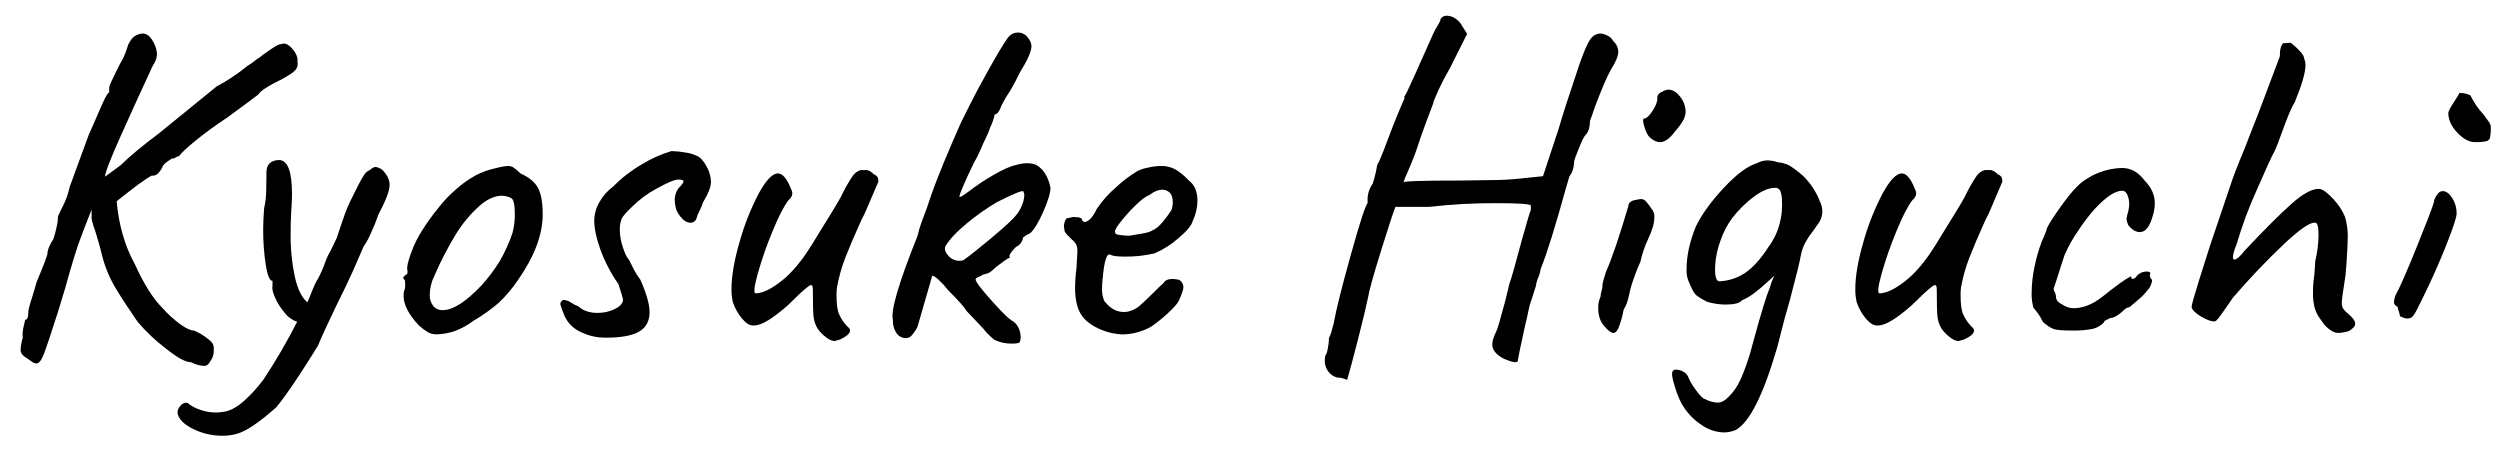 <svg xmlns="http://www.w3.org/2000/svg" xmlns:xlink="http://www.w3.org/1999/xlink" width="1361" height="250" viewBox="0 0 1361 250">
  <defs>
    <clipPath id="Kyosuke-clip-path">
      <path id="Kyosuke_clip" d="M160.85,38.08Q159.2,40,153.64,43q-11.4,5.58-12.92,8.36c-.84.67-2.74,2.11-5.69,4.3s-6.63,4.9-11,8.1q-9.88,6.58-17.09,12.41T97.43,85a3.68,3.68,0,0,0-1.9.76,2.25,2.25,0,0,1-1.89.5,25,25,0,0,0-2.28,1.52,11.62,11.62,0,0,0-2.53,2.28A13.09,13.09,0,0,1,86.42,94a4.34,4.34,0,0,1-3.92,1.64q-4.81,2.53-19,13.92,1.77,19.5,9.87,34.18,7.35,16.22,14.94,23.8a62.46,62.46,0,0,0,10,9.11c3.12,2.2,5.53,3.29,7.21,3.29a28.48,28.48,0,0,1,6.33,3.55c2.7,1.86,4.14,3.37,4.31,4.56a5.42,5.42,0,0,1,.25,2q0,3.79-1.27,5.57a17.28,17.28,0,0,1-1.77,2.66,3.17,3.17,0,0,1-2.53.89,16,16,0,0,1-6.83-2q-4.06.26-13.93-7.59A98.31,98.31,0,0,1,74.9,175.17q-6.84-9.88-11.77-18a66.38,66.38,0,0,1-7.47-17.72q-1-4.56-3.8-13.67a35.87,35.87,0,0,1-2-6.84v-4.81l-3,7.6c-.17.5-1.23,3.29-3.16,8.35s-4.69,14-8.23,26.84l-4,13.16q-5.84,18.22-7.72,23c-1.27,3.2-2.58,4.81-3.93,4.81a5.18,5.18,0,0,1-2.66-1.14c-1.1-.76-1.9-1.31-2.4-1.64a10.66,10.66,0,0,1-2.79-2.28,4.16,4.16,0,0,1-.76-2.54A28.07,28.07,0,0,1,12.37,184a19.54,19.54,0,0,1,.51-6.33,28.26,28.26,0,0,0,.76-3.55c1.17,0,1.77-1.35,1.77-4.05q0-2,2.28-8.86L20,153.39l3-7.34a74.92,74.92,0,0,0,2.79-7.59c0-2.2,1.09-5,3.29-8.36a63.72,63.72,0,0,0,1.77-6.58,28.71,28.71,0,0,0,.76-5.82q.51-1.28,2.78-5.83a39.75,39.75,0,0,0,3.3-9.11,14.7,14.7,0,0,1,.88-2.79c.42-1,.89-2.27,1.39-3.79l8.36-22.79,3.8-8.61q.5-1.26,3.41-7.84t3.93-6.59V47.57c0-.67.92-2.87,2.78-6.58l3-6.08a34.89,34.89,0,0,0,3.17-6.45c.76-2.11,1.22-3.51,1.39-4.18.16-.34.5-.93,1-1.77a11.77,11.77,0,0,1,1.77-2.28,8.93,8.93,0,0,1,5.07-2q3.54,0,6.07,5.07a14.44,14.44,0,0,1,1.77,6.32,11.91,11.91,0,0,1-2.27,6.08q-8.61,18.48-17.35,38T57.18,96.18l8.61-6.33q6.57-6.59,21-17.47l31.14-25.32a101.52,101.52,0,0,0,16.71-11.14,32.27,32.27,0,0,0,4-2.78,14.19,14.19,0,0,1,2.53-1.77c1-.85,3-2.32,6.08-4.43s5-3.08,5.82-2.92c1.85-.84,3.88,0,6.08,2.54s3.12,4.89,2.78,7.09A4.94,4.94,0,0,1,160.85,38.08Z" fill="none"/>
    </clipPath>
    <clipPath id="Kyosuke-clip-path-2">
      <path id="Kyosuke_y_clip" d="M212.11,100.73q0,4.56-6.07,16a107.78,107.78,0,0,1-4.43,10.89,37,37,0,0,1-3.67,6.58l-5.83,13.42q-3.8,8.35-9.36,19.49-6.84,14.19-9.62,21l-3.29,5.31q-12.68,20.25-19.5,28.36-13.92,12.39-21.52,14.43a27,27,0,0,1-7.85,1,35.49,35.49,0,0,1-15.82-3.67q-7.45-3.68-8.48-8.48a5.13,5.13,0,0,1,1.27-3.8,4.2,4.2,0,0,1,3.29-2,2.38,2.38,0,0,1,2,1,23.31,23.31,0,0,0,6,2.91,25.18,25.18,0,0,0,8.48,1.39,31.75,31.75,0,0,0,4.81-.5q5.07-1,10.64-6.08a80,80,0,0,0,10.12-11.14,318.19,318.19,0,0,0,18.48-31.64,14.38,14.38,0,0,1-6.83-4.94,34.15,34.15,0,0,1-5.19-8.23q-1.91-4.31-1.39-6.33v-2.78q-2.28,0-3.67-8.61a126.41,126.41,0,0,1-1.4-20q0-4.31.51-10.89a46.66,46.66,0,0,0,1.14-10c.08-4,.12-6.54.12-7.72v-1a10.31,10.31,0,0,1,.64-4.31,6.05,6.05,0,0,1,2.15-2.27,8.93,8.93,0,0,1,4.05-1q7.08,0,7.09,18.74c0,1.86-.17,5.48-.51,10.88-.17,2.37-.25,5.91-.25,10.64a106.72,106.72,0,0,0,2.28,23.29q2.28,10.13,6.83,13.92l1.52-3.54q2.79-7.35,4.31-9.37a69.91,69.91,0,0,0,4.05-9.37,31.62,31.62,0,0,1,2.78-5.82l3.29-6.84,3.29-9.74a84.15,84.15,0,0,1,5.57-13.29q1-2,3-6a50.44,50.44,0,0,1,3.29-5.7,5.86,5.86,0,0,1,2.79-2.28c1.35-1.18,2.44-1.77,3.29-1.77a8.89,8.89,0,0,1,3.54,1.52Q212.11,96.43,212.11,100.73Z" fill="none"/>
    </clipPath>
    <clipPath id="Kyosuke-clip-path-3">
      <path id="Kyosuke_y_clip-2" data-name="Kyosuke_y_clip" d="M233.12,181a37.5,37.5,0,0,1-5.06-3.8q-8.35-8.87-8.35-16.2a8.83,8.83,0,0,1,.25-2.53,7.44,7.44,0,0,0,.63-3.55c-.09-1.18-.12-1.94-.12-2.28-.68-.67-1-1.14-1-1.39a1,1,0,0,1,.51-.76,2.39,2.39,0,0,0,.76-.89c1,0,1.35-.92,1-2.78q-.51-2,2-9A61.38,61.38,0,0,1,230.09,125a115.89,115.89,0,0,1,8.22-11.39,70.29,70.29,0,0,1,9.75-10.38A58.65,58.65,0,0,1,259,95.42a41.82,41.82,0,0,1,10.63-3.8,35.48,35.48,0,0,1,6.84-1.27,5.79,5.79,0,0,1,3.16.89,24,24,0,0,1,3.67,3.17q6.84,3,9.49,7.72t2.66,14.55q0,16.47-13.42,35.7a71.62,71.62,0,0,1-10.88,12.79,97.92,97.92,0,0,1-13.42,9.49,42.53,42.53,0,0,1-9.75,5.44,32.86,32.86,0,0,1-10,1.9A9.77,9.77,0,0,1,233.12,181ZM272,142.25a84,84,0,0,0,7-15.44,37.3,37.3,0,0,0,1.26-10.38q0-7.59-2-8.61a11.3,11.3,0,0,0-5.07-1.26q-5.56,0-11.64,5.06a68.55,68.55,0,0,0-13.17,15.57,182.94,182.94,0,0,0-11.89,22.91,24.07,24.07,0,0,0-2.54,10.38,9.24,9.24,0,0,0,1.9,6.08,6.41,6.41,0,0,0,5.19,2.28q8.35,0,21.27-13.67A89,89,0,0,0,272,142.25Z" fill="none"/>
    </clipPath>
    <clipPath id="Kyosuke-clip-path-4">
      <path id="Kyosuke_s_clip" d="M315.15,180.23a17.13,17.13,0,0,1-8.36-9.62,35.73,35.73,0,0,1-1.77-5.07,2.44,2.44,0,0,1,1.77-2.27,8.12,8.12,0,0,1,4.18,1.52,19.36,19.36,0,0,0,3.93,2c2.53,2.37,6,3.54,10.38,3.54a20.93,20.93,0,0,0,9.24-2q4.17-2,4.68-4.81c0-.84-.85-3.8-2.53-8.86a80.5,80.5,0,0,1-9.75-18.61q-3.42-9.5-3.42-16.08a20.42,20.42,0,0,1,2.79-9.87,26.43,26.43,0,0,1,7.59-8.61,72.28,72.28,0,0,1,15.32-11.9,69.17,69.17,0,0,1,16.33-7.34A46.34,46.34,0,0,1,373,83a21,21,0,0,1,6.2,1.77c1.85.68,3.63,2.54,5.32,5.57A17.91,17.91,0,0,1,387.05,99q0,4-4.31,11.14a30.39,30.39,0,0,1-2,4.81,13.44,13.44,0,0,0-1.52,3.8,3.44,3.44,0,0,1-3.29,2.53,6.31,6.31,0,0,1-4.43-2.15,15.75,15.75,0,0,1-3.42-5.19,22.18,22.18,0,0,1-.76-5.32,10.8,10.8,0,0,1,2-6.07q2.78-2.79,2.78-3.8c0-.67-.93-1-2.78-1q-3,0-11.65,4.81A57.28,57.28,0,0,0,344,112.63q-4.56,4.31-5.57,6.46a15.73,15.73,0,0,0-1,6.45,30.28,30.28,0,0,0,1.64,9c1.1,3.46,2.24,5.79,3.42,7,.34.68,1.05,2.12,2.15,4.31a42,42,0,0,0,3.93,6.33q5.06,11.38,5.06,17.72,0,7.35-5.7,10.63t-17.84,3.29A30.12,30.12,0,0,1,315.15,180.23Z" fill="none"/>
    </clipPath>
    <clipPath id="Kyosuke-clip-path-5">
      <path id="Kyosuke_u_clip" d="M451,184.53a22.1,22.1,0,0,1-5.7-5.31,16.2,16.2,0,0,1-2.4-6.84q-.39-3.54-.38-14.68c0-1.69-.34-2.53-1-2.53-.51,0-1.69.8-3.55,2.4s-4.14,3.76-6.83,6.46a80.66,80.66,0,0,1-12.16,9.87q-5.56,3.54-9.11,3.29-2.79,0-5.95-3.8a28.19,28.19,0,0,1-4.94-8.86,29.73,29.73,0,0,1-.76-7.09q0-10.63,4.43-25.82A135.14,135.14,0,0,1,413,105.42q6-11,10.51-11,3.79,0,7.09,8.35a5.92,5.92,0,0,1,.76,2.53,4.88,4.88,0,0,1-2,3.54q-3.79,4.82-8.86,17.22a202.88,202.88,0,0,0-8,23c-1.95,7.09-2.32,10.63-1.14,10.63,2.36,0,5.15-.92,8.35-2.78a51.85,51.85,0,0,0,9.62-7.35,75.07,75.07,0,0,0,8.61-10.25q3.79-5.44,9.37-14.81,10.63-16.95,11.64-19.74a84,84,0,0,1,5.45-9.25,8.1,8.1,0,0,1,4.17-2.91h3.55a7.28,7.28,0,0,1,3.54,2.28,3.87,3.87,0,0,1,2.15,1.65,6.08,6.08,0,0,1,.38,2.4l-4.05,9.37-2.27,5.32a46.57,46.57,0,0,1-2.79,5.82q-5.82,12.92-8.86,20.76a88.9,88.9,0,0,0-4.56,16.2,25,25,0,0,0-.25,4.3q0,7.61,1.52,10.64a22,22,0,0,0,4.56,6.58,2.75,2.75,0,0,1,1.26,2q0,1.78-2.91,3.55c-1.94,1.18-3.33,1.77-4.18,1.77Q453.88,186.3,451,184.53Z" fill="none"/>
    </clipPath>
    <clipPath id="Kyosuke-clip-path-6">
      <path id="Kyosuke_k2_clip" d="M551.1,187.06a21.24,21.24,0,0,1-9.62-2,30,30,0,0,1-2.92-2.53A21.79,21.79,0,0,1,535.4,179L526,169.09q-1.26-2.53-9.87-11.14a46.13,46.13,0,0,0-5.19-5.7c-1.61-1.43-2.75-2.15-3.42-2.15L499.45,178a24.63,24.63,0,0,1-3.29,4.81,4.14,4.14,0,0,1-3,1.27,6.13,6.13,0,0,1-5.06-2.66,11.57,11.57,0,0,1-2-7.22q-2-7.34,13.42-45.82A59.35,59.35,0,0,1,502,120.1c1.18-3.12,2-5.35,2.53-6.71q4-12.9,13.93-35.95L523,67.06q4.31-8.85,9.37-18.48,13.41-24.81,17-28.86a6.74,6.74,0,0,1,9.62,0q2.53,3,2.54,5.32,0,4.31-6.33,14.43-2.79,5.82-5.07,9.62a69.34,69.34,0,0,0-4.81,8.1c-1.18,3.38-2.45,5.06-3.79,5.06-.18.85-.47,2-.89,3.29a25.71,25.71,0,0,1-1.65,4,38.71,38.71,0,0,1-2.53,6.08,47.34,47.34,0,0,0-2.28,5.06c-.34.68-.8,1.69-1.39,3a50,50,0,0,1-2.66,5.06q-7.08,14.7-7.85,18.23a.23.23,0,0,0,.26.26,5.23,5.23,0,0,0,2-1c1-.67,1.86-1.26,2.53-1.77A119.52,119.52,0,0,1,541,95.16c5.23-3,9.28-4.81,12.15-5.31a21,21,0,0,1,6.08-1,12.43,12.43,0,0,1,5.06,1q5.82,3.54,7.6,12.4,0,4.06-3.93,13t-7.21,11.77a14.81,14.81,0,0,0-2.66,1.4,10.21,10.21,0,0,0-1.14.88,5.59,5.59,0,0,1-1,2.66,6,6,0,0,1-2.79,2.41c-2.37,2.36-3.54,4-3.54,4.8v1.27c-.51,0-1.57.59-3.17,1.77L542,145.54c-1.86,1.86-3.33,3-4.43,3.3s-2,.59-2.66.75a6.27,6.27,0,0,1-2.15,1.14c-1.1.43-1.64.89-1.64,1.4q0,1.77,8.22,11t11.27,11.27a8.22,8.22,0,0,1,3.8,3.92,12.06,12.06,0,0,1,1.26,5.19,9,9,0,0,1-.5,2.78C554.64,186.81,553.29,187.06,551.1,187.06Zm-11.27-57.59q10.75-9,13.29-12.28a16.65,16.65,0,0,0,3-4.94,15.11,15.11,0,0,0,1.52-6,4.48,4.48,0,0,0-.51-2q-.51-1.26-14.43,5.82a125.69,125.69,0,0,0-16.2,11.39q-8.35,6.84-11.9,12.66-.76,2.53,1.77,5.19a7.84,7.84,0,0,0,5.82,2.66,4.76,4.76,0,0,0,2.54-.51Q529.06,138.46,539.83,129.47Z" fill="none"/>
    </clipPath>
    <clipPath id="Kyosuke-clip-path-7">
      <path id="Kyosuke_e_clip" d="M588.56,171.24q-3.28-5.19-3.29-14.56a86.44,86.44,0,0,1,.76-10.63l.51-9.11a9.85,9.85,0,0,0-.51-3.55,7.91,7.91,0,0,0-2.28-2.78l-2.53-2.53c-1.35-1.35-1.94-2.45-1.77-3.29l-.26-1.27a8.32,8.32,0,0,1,.64-3.29c.42-1,.88-1.52,1.39-1.52a7.65,7.65,0,0,0,2-.38,4.37,4.37,0,0,1,2.27-.13c2.37,0,3.55.51,3.55,1.52q1,2,3.42.38c1.6-1.09,3.16-3.25,4.68-6.45a58,58,0,0,1,10.51-11.78,69.93,69.93,0,0,1,11.52-8.73,22.09,22.09,0,0,1,5.82-1.9,33.8,33.8,0,0,1,7.09-.89,15.36,15.36,0,0,1,8,2,32.15,32.15,0,0,1,7,5.82q4.82,3.55,4.81,11.14a26.15,26.15,0,0,1-2.53,10.89q-1,3.8-8,9.62a48.17,48.17,0,0,1-12.79,8.1,67.12,67.12,0,0,1-16.2,1.77c-4.05,0-6.67-.33-7.85-1q-3-1.77-4.3,13.67a35.4,35.4,0,0,0-.26,4.81,15.37,15.37,0,0,0,1.27,6.84q.25.25,1.77,1.89a13,13,0,0,0,3.8,2.79,10.61,10.61,0,0,0,4.81,1.14,9.75,9.75,0,0,0,3.54-.51,13.68,13.68,0,0,0,5.32-2.91q2.53-2.15,7.09-6.71c2.7-2.7,4.64-4.55,5.82-5.57q1.26-2.28,5.07-2.28a21.26,21.26,0,0,1,3.54.51,4.92,4.92,0,0,1,2.28,3.8c0,1.35-.85,3.88-2.53,7.59-.85,1.69-2.91,4-6.21,7a79.66,79.66,0,0,1-8.73,7,32.39,32.39,0,0,1-15.7,4.3A33.55,33.55,0,0,1,600,179.72Q591.85,176.44,588.56,171.24Zm33.67-44.18a16,16,0,0,0,8-3.41c2.11-1.78,4.59-4.85,7.47-9.24a11.62,11.62,0,0,0,.76-4.06q0-3.8-1.52-5.31a5.61,5.61,0,0,0-4-1.77c-2.37,0-4.81,1-7.35,3q-2.53.77-7.46,5.57a85.4,85.4,0,0,0-8.49,9.5Q606,126,607.3,126.81c-.34.51.5.89,2.53,1.14a42.7,42.7,0,0,0,5.06.38C616.58,128,619,127.57,622.23,127.06Z" fill="none"/>
    </clipPath>
    <clipPath id="Kyosuke-clip-path-8">
      <path id="Kyosuke_h_clip" d="M731.34,206.05a10.27,10.27,0,0,0-3.29-.51,8.56,8.56,0,0,1-4.93-3.29,9.42,9.42,0,0,1-1.9-5.82,11.91,11.91,0,0,1,.25-2.78c.51-.51,1-1.82,1.39-3.93a29.55,29.55,0,0,0,.64-5.69,21.8,21.8,0,0,0,1.26-3.17c.34-1.09.76-2.66,1.27-4.68q2-11.15,9.36-37.47t9.12-28.1v-2.79a17.21,17.21,0,0,1,.5-3,13.86,13.86,0,0,1,2.28-4.82A60.4,60.4,0,0,0,748.94,94c.42-1.94.71-3.42.88-4.44q1-1.26,3.42-7.59l3.17-8.35q1.77-4.82,4.43-11.27t3.67-8.48V52.63a33.44,33.44,0,0,0,2.66-5.19q2.15-4.68,3.67-8,1.77-4,9.36-21A36.14,36.14,0,0,1,782.61,14c1.1-1.77,1.64-3,1.64-3.67a3.75,3.75,0,0,1,3.55-1.77,8.28,8.28,0,0,1,4.68,1.65,11,11,0,0,1,3.67,4.17l2.54,4.06-9.12,18.22q-3.8,6.59-6.58,12.66c-1.86,4-2.79,6.42-2.79,7.09q-1,2.53-3.92,10.38T771.6,80.23q-1.27,3.8-3,8c-1.18,2.79-2,4.77-2.53,6a32.44,32.44,0,0,0-2,5.06q0-1,30.38-1,4.82,0,17.09-.25a150.52,150.52,0,0,0,15.32-.76L840,95.92l8.61-26.07Q851.08,61,859.7,35.42q3.79-10.89,6.07-14a6.71,6.71,0,0,1,5.57-3.17A9.55,9.55,0,0,1,875,19.34a6,6,0,0,1,3.17,2.91A8.22,8.22,0,0,1,881,28.08q0,3.54-4.05,9.87-3,5.31-8.6,20-2.28,6.84-2.79,7.85c0,3.54-.85,6.16-2.53,7.85-.68.67-1.86,3.08-3.54,7.21s-2.54,6.54-2.54,7.22a14.72,14.72,0,0,1-.76,4.43,8.43,8.43,0,0,1-1.77,3.41L852.61,102q-8.86,32.16-13.92,44.56a15.79,15.79,0,0,1-1.27,4.55,15.57,15.57,0,0,0-1.27,4.56c-.34,1.18-1.1,3.55-2.27,7.09a34.34,34.34,0,0,0-1.78,6.33q-.51,2.79-2,8.86-3.8,17.2-3.8,18.73a2.07,2.07,0,0,1-1.52.51,10.63,10.63,0,0,1-3.16-.76,32.16,32.16,0,0,1-3.17-1.26q-6.07-3.3-6.07-7.6c0-1.86.76-4.3,2.27-7.34q.76-1.26,4.82-16.46l2.27-9.36q1.53-4,6.84-24.06,4.31-15.43,4.81-15.94v-2.54q-.76-1.26-18.48-1.26a306.45,306.45,0,0,0-36.71,2H759.7q-1.28,2.79-7.72,23.42T744.76,162q-1.77,8.35-5.57,23.17t-5.82,21.64A18.64,18.64,0,0,0,731.34,206.05Z" fill="none"/>
    </clipPath>
    <clipPath id="Kyosuke-clip-path-9">
      <path id="Kyosuke_i_clip" d="M870.07,167.57a13.41,13.41,0,0,1,1.27-6.08,11.24,11.24,0,0,1,.51-3,11.74,11.74,0,0,0,.5-2.28q-.26-1.52,2-8.36,4.56-10.12,12.15-35.69a2.79,2.79,0,0,1,1-2.16,5.72,5.72,0,0,1,3-1.14,14.37,14.37,0,0,1,2.79-.5,3.63,3.63,0,0,1,2.65,1.14,29.74,29.74,0,0,1,3.17,4.18,6.19,6.19,0,0,1,1.52,4.55q0,4.81-3.29,11.65a59,59,0,0,0-4.31,12.66,110.81,110.81,0,0,0-4.81,12.66c-.34,1-.84,3-1.52,6.07a22.85,22.85,0,0,1-2.78,7.34,53.9,53.9,0,0,1-2.79,9.88c-.84,1.86-1.77,2.78-2.78,2.78-1.18,0-2.79-1.18-4.81-3.54Q870.07,174.15,870.07,167.57Zm25.07-98.74c-.85-2.86-.85-4.3,0-4.3q2-.24,4.68-4.43t2.41-7a2.86,2.86,0,0,1,.76-1.9,3.36,3.36,0,0,1,1.77-1.14,7,7,0,0,1,3.54-1.27q4.31,0,7.85,6.08a14.29,14.29,0,0,1,1.52,5.82,10,10,0,0,1-1.27,4.69,35.9,35.9,0,0,1-4.55,6.2q-4.3,5.82-8.1,5.82-2.54,0-5.57-2.53C897,73.73,896,71.71,895.14,68.83Z" fill="none"/>
    </clipPath>
    <clipPath id="Kyosuke-clip-path-10">
      <path id="Kyosuke_g_clip" d="M992.1,115.16a12.13,12.13,0,0,1-3,7.6,46,46,0,0,1-2.78,3.92,43,43,0,0,0-3.55,5.45,23.55,23.55,0,0,0-2.28,6.33q-1,5.82-6.07,24.81l-2.79,9.87-4.05,15.7q-11.38,39.24-22.78,45.31a17.53,17.53,0,0,1-6.33,1.27,22,22,0,0,1-11.52-3.67,34,34,0,0,1-10.25-10q-2.53-3.56-4.94-11.27t-.89-8.73a2.47,2.47,0,0,1,1.78-.51,7.81,7.81,0,0,1,3.79,1.14,5.09,5.09,0,0,1,2.53,2.66,33.39,33.39,0,0,0,4.31,7.34c2.19,3,3.8,4.64,4.81,4.81a16,16,0,0,0,6.83,2,7.11,7.11,0,0,0,4.31-1.52,29.29,29.29,0,0,0,7-8.48q2.91-5.21,6.46-16.59l2-7.34q6.07-22.28,8.86-28.86A34.94,34.94,0,0,1,966,150.1l-4.55,4.05q-3,2.79-6.33,5.32a31.71,31.71,0,0,1-6.84,4.05c-1.18,1.52-4.14,2.28-8.86,2.28a35.2,35.2,0,0,1-10.13-1.52c-3.54-1.86-5.74-3.29-6.58-4.31s-2-3.37-3.54-7.08a14.79,14.79,0,0,1-1-6.33q0-10.89,5.07-23.29,4.8-9.88,15.19-21t18-13.42A12.63,12.63,0,0,1,962,87.32a18.58,18.58,0,0,1,5.83,1,18,18,0,0,1,6.33,1.77,58.47,58.47,0,0,1,7.59,5.82,38,38,0,0,1,8.86,13.42A13.08,13.08,0,0,1,992.1,115.16Zm-23.29,6.71a39.73,39.73,0,0,0,1.26-13.29,13.2,13.2,0,0,0-1-4.93,2.88,2.88,0,0,0-2.78-1.4q-4.81,0-11.14,4.56A62,62,0,0,0,943,118.71a45.45,45.45,0,0,0-6.33,12.15,48.09,48.09,0,0,0-3,15.95q0,5.56,2,6.33A26.9,26.9,0,0,0,950,148.58q6.45-4.31,12.78-14.17A36.74,36.74,0,0,0,968.81,121.87Z" fill="none"/>
    </clipPath>
    <clipPath id="Kyosuke-clip-path-11">
      <path id="Kyosuke_u2_clip" d="M1062.86,184.53a22.1,22.1,0,0,1-5.7-5.31,16.2,16.2,0,0,1-2.4-6.84q-.39-3.54-.38-14.68c0-1.69-.34-2.53-1-2.53-.51,0-1.69.8-3.55,2.4s-4.14,3.76-6.83,6.46a80.66,80.66,0,0,1-12.16,9.87q-5.57,3.54-9.11,3.29-2.79,0-6-3.8a28.19,28.19,0,0,1-4.94-8.86,29.73,29.73,0,0,1-.76-7.09q0-10.63,4.43-25.82a135.14,135.14,0,0,1,10.38-26.2q6-11,10.51-11,3.79,0,7.09,8.35a5.92,5.92,0,0,1,.76,2.53,4.88,4.88,0,0,1-2,3.54q-3.8,4.82-8.86,17.22a202.88,202.88,0,0,0-8,23c-2,7.09-2.32,10.63-1.14,10.63,2.36,0,5.14-.92,8.35-2.78a52.18,52.18,0,0,0,9.62-7.35,75.07,75.07,0,0,0,8.61-10.25q3.79-5.44,9.37-14.81,10.63-16.95,11.64-19.74a84,84,0,0,1,5.45-9.25,8.06,8.06,0,0,1,4.17-2.91H1084a7.28,7.28,0,0,1,3.54,2.28,3.87,3.87,0,0,1,2.15,1.65,6.08,6.08,0,0,1,.38,2.4l-4,9.37-2.27,5.32a46.57,46.57,0,0,1-2.79,5.82q-5.82,12.92-8.86,20.76a88.11,88.11,0,0,0-4.56,16.2,25,25,0,0,0-.25,4.3q0,7.61,1.52,10.64a22,22,0,0,0,4.56,6.58,2.75,2.75,0,0,1,1.26,2q0,1.78-2.91,3.55c-1.94,1.18-3.34,1.77-4.18,1.77Q1065.77,186.3,1062.86,184.53Z" fill="none"/>
    </clipPath>
    <clipPath id="Kyosuke-clip-path-12">
      <path id="Kyosuke_c_clip" d="M1117.92,179.09a18,18,0,0,1-5.82-3.92,29.45,29.45,0,0,0-5.07-7.6,26.1,26.1,0,0,1-1-8.35,69.8,69.8,0,0,1,1.52-13.8,87.37,87.37,0,0,1,4-14,37.48,37.48,0,0,0,1.65-3.8c.42-1.18.71-1.94.88-2.28q0-1.77,6.46-11t10.25-12.79a24.37,24.37,0,0,1,5.45-4.3,35.83,35.83,0,0,1,6.45-3.29,37.58,37.58,0,0,1,12.41-2.53q7.33,0,12.4,6.83,5.57,5.58,5.57,12.41a23,23,0,0,1-.76,5.57q-2.53,10.13-7.34,10.12c-2.2,0-4.3-1.26-6.33-3.79a12,12,0,0,1-1-3.3,24.68,24.68,0,0,1,1-4.3,21.12,21.12,0,0,0,.51-3.54,12.91,12.91,0,0,0-1-5.32c-.67-1.52-1.6-2.28-2.78-2.28q-5.84,0-15.19,10.13a99.89,99.89,0,0,0-8.48,11.14,77.65,77.65,0,0,0-7.72,13.67q-2.54,7.59-4,12.4c-1,3.21-1.69,5.24-2,6.08a4.9,4.9,0,0,0,.63,1.77,5,5,0,0,1,.64,2,4.5,4.5,0,0,0,.76,2.78,7.68,7.68,0,0,0,2.78,2,10.89,10.89,0,0,0,6.58,2,22.29,22.29,0,0,0,9.37-2.53q3.28-1.51,9.37-6.58l6.07-4.56c1.18-.84,2.24-1.56,3.17-2.15s1.64-1,2.15-1.27.76-.21.76.13c0,.68.25,1,.76,1a2.77,2.77,0,0,0,1.77-1,7,7,0,0,1,5.82-3c1.35,0,2,.26,2,.76l-.25,1.27a3.65,3.65,0,0,0,1.26,2.53A7.89,7.89,0,0,1,1171,155a7.45,7.45,0,0,1-1.65,2.66,29.22,29.22,0,0,1-5.19,5.44q-3.67,3.17-4.93,4.18h-.26q-1.26,0-3.54,2.28c-2.53,2.36-4.73,3.54-6.58,3.54l-2.28,1.14c-.85.42-1.27.89-1.27,1.39a12.81,12.81,0,0,1-6.07,3.42,49,49,0,0,1-10.89.88Q1120.46,180,1117.92,179.09Z" fill="none"/>
    </clipPath>
    <clipPath id="Kyosuke-clip-path-13">
      <path id="Kyosuke_h2_clip" d="M1273.11,181.24a7,7,0,0,1-3.42-.89,19.25,19.25,0,0,1-4.17-3.41q-.76-1-2.66-3.67a18.46,18.46,0,0,1-2.79-5.83,30.16,30.16,0,0,1-.88-8q0-3.54.25-6.08c.17-1.68.34-3,.51-4l.5-7.34a64.11,64.11,0,0,0,1.77-13.92q0-6.84-1.77-6.84-3.79-.76-16.71,11.27a392.57,392.57,0,0,0-28.1,29.49l-4.56,6.58q-.51.76-2.53,3.55c-1.35,1.86-2.28,2.78-2.78,2.78-1.86.17-4.39-.71-7.6-2.66s-4.89-3.67-5.06-5.19q0-1.51,3.92-14.05t6.21-19.62l11.14-32.91q2-6.33,7.34-19l4.81-12.4,3-7.6,11.64-30.88v-1c0-2.86.59-4.89,1.77-6.07l3.55-.25c0-.34.67,0,2,1.13a34.05,34.05,0,0,1,3.93,3.8c1.26,1.44,1.9,2.58,1.9,3.42a10.3,10.3,0,0,1,.76,4.05q0,5.82-5.83,20-2.28,3.3-6.83,16-2.54,7.09-3.8,9.87-3,5.58-10.51,22.92a224.65,224.65,0,0,0-10.5,28.48c-1.36,3.2-2,5.57-2,7.08,0,.85.25,1.27.76,1.27q1.77,0,5.57-4.81,15.94-17,25.57-25.57t15.44-8.1c2,.51,4.52,2.4,7.47,5.7a32.16,32.16,0,0,1,6.21,9.49,39.69,39.69,0,0,1,1.51,10.38q0,4.3-.76,15.7l-.5,5.82q-2,12.66-2,14.68a6.34,6.34,0,0,0,.64,3.29,14.14,14.14,0,0,0,2.65,2.79q4,3.28,4,5.57,0,2-3.54,4A19.74,19.74,0,0,1,1273.11,181.24Z" fill="none"/>
    </clipPath>
    <clipPath id="Kyosuke-clip-path-14">
      <path id="Kyosuke_i_clip-2" data-name="Kyosuke_i_clip" d="M1308.3,172.89c-.85-.34-1.44-.59-1.77-.76a10.21,10.21,0,0,0-.64-2.66,11,11,0,0,1-.63-2.41c-1.35-.67-2-1.52-2-2.53A12,12,0,0,1,1304,161q3.29-5.82,11.64-26.46T1325,110.1a5.92,5.92,0,0,1,.76-2.53,9.33,9.33,0,0,1,1.77-2.53,3.15,3.15,0,0,1,2.28-1q2.78,0,5.19,3.79a15.34,15.34,0,0,1,2.4,8.36q0,3-5.69,17.34t-12.79,28.73c-.67,1.36-1.64,3.29-2.91,5.83s-2.24,4-2.91,4.55a4.54,4.54,0,0,1-2.78.76A5.73,5.73,0,0,1,1308.3,172.89Zm29.49-100.64q-4.93-5.18-4.93-10.76,0-1.26,3-5.82c2-3,3-4.72,3-5.06a15.73,15.73,0,0,1,3,.25,16.48,16.48,0,0,1,3,1,40.43,40.43,0,0,0,7.09,10.38c1,1.36,1.94,2.62,2.78,3.8a5.63,5.63,0,0,1,1.27,3,29,29,0,0,1-.38,5.82,2.76,2.76,0,0,1-2,2,24.79,24.79,0,0,1-6.2.5Q1342.73,77.44,1337.79,72.25Z" fill="none"/>
    </clipPath>
  </defs>
  <title>Kyosuke_name</title>
  <g id="Kyosuke_name">
    <g id="Kyosuke_k_mask">
      <g clip-path="url(#Kyosuke-clip-path)">
        <path id="Kyosuke_k" d="M83.5,8.5l-72,197c3.25-72.95,62.3-132,156-183l-115,86c10.08,45.93,31.89,78.05,70,91" fill="none" stroke="#000" stroke-width="24"/>
      </g>
    </g>
    <g id="Kyosuke_y_mask">
      <g clip-path="url(#Kyosuke-clip-path-2)">
        <path id="Kyosuke_y" d="M150,79c-2.07,52.44,1.6,90.69,19,95l46-92C172.09,190.56,130.51,256.17,92,223" fill="none" stroke="#000" stroke-width="21"/>
      </g>
    </g>
    <g id="Kyosuke_y_mask-2" data-name="Kyosuke_y_mask">
      <g clip-path="url(#Kyosuke-clip-path-3)">
        <path id="Kyosuke_y-2" data-name="Kyosuke_y" d="M291.5,113.5c-5.31-11.48-12.57-17-22-16-16,9.36-30.82,25.92-44,52,0,15.79,5.15,25.2,18,25C265.63,167.4,281.25,146.25,291.5,113.5Z" fill="none" stroke="#000" stroke-width="23"/>
      </g>
    </g>
    <g id="Kyosuke_s_mask">
      <g clip-path="url(#Kyosuke-clip-path-4)">
        <path id="Kyosuke_s" d="M372.5,123.5l7-31c-13.72-6.4-31.76,3.3-53,25l21,51c-4.22,9.46-12.85,12-25,9l-23-17" fill="none" stroke="#000" stroke-width="22"/>
      </g>
    </g>
    <g id="Kyosuke_u_mask">
      <g clip-path="url(#Kyosuke-clip-path-5)">
        <path id="Kyosuke_u" d="M430,90c-20,36.32-34,68.1-20,79,28.47-9.43,49-43.87,68-83-29,47.21-38.54,84-15,103" fill="none" stroke="#000" stroke-width="20"/>
      </g>
    </g>
    <g id="Kyosuke_k2_mask">
      <g clip-path="url(#Kyosuke-clip-path-6)">
        <path id="Kyosuke_k2" d="M563,11c-35.58,61.17-63.77,120.47-77,176,15.12-52.36,40.2-84.22,77-92,1.74,30.13-24.81,64.41-56.5,44.5L559,190" fill="none" stroke="#000" stroke-width="23"/>
      </g>
    </g>
    <g id="Kyosuke_e_mask">
      <g clip-path="url(#Kyosuke-clip-path-7)">
        <path id="Kyosuke_e" d="M575.5,117.5c15.83,8.88,31.53,15.74,47,19,13.83-8,23.14-16.83,26-27-4.52-11-11.1-14.79-19-14-26,19-47.23,39.79-34,74,16.83,14.68,36.09.25,56-22" fill="none" stroke="#000" stroke-width="21"/>
      </g>
    </g>
    <g id="Kyosuke_h_mask">
      <g clip-path="url(#Kyosuke-clip-path-8)">
        <path id="Kyosuke_h" d="M798.5,3.5q-49.5,96.5-77,207l33-107c26.68,2.64,56,1.89,87-1l39-88c-14.18,30.66-16.65,9.39-66,196" fill="none" stroke="#000" stroke-width="21"/>
      </g>
    </g>
    <g id="Kyosuke_i_mask">
      <g clip-path="url(#Kyosuke-clip-path-9)">
        <path id="Kyosuke_i1" d="M900.5,103.5c-13.54,25.78-24.37,52.75-30,82" fill="none" stroke="#000" stroke-width="22"/>
        <path id="Kyosuke_i2" d="M917.5,44.5a105.91,105.91,0,0,1-23,38" fill="none" stroke="#000" stroke-width="24"/>
      </g>
    </g>
    <g id="Kyosuke_g_clip-2" data-name="Kyosuke_g_clip">
      <g clip-path="url(#Kyosuke-clip-path-10)">
        <path id="Kyosuke_g" d="M981,113c-.54-11.68-9.13-17.11-21-20-24.06,11.76-29.73,34.26-35,57,3.19,6.27,7.31,10.9,14,11,17-8.55,33.45-28.53,47.5-61.5-11.88,46.2-25.45,95.14-43,127-13.56,2.91-25.71-8.32-37-28" fill="none" stroke="#000" stroke-width="22"/>
      </g>
    </g>
    <g id="Kyosuke_u2_clip-2" data-name="Kyosuke_u2_clip">
      <g clip-path="url(#Kyosuke-clip-path-11)">
        <path id="Kyosuke_u2" d="M1043,95c-18.45,26.89-29.09,52.22-22,74,22.51-8.68,46.68-42.67,71-79-31.58,43.13-39.83,76.72-18,98" fill="none" stroke="#000" stroke-width="21"/>
      </g>
    </g>
    <g id="Kyosuke_c_clip-2" data-name="Kyosuke_c_clip">
      <g clip-path="url(#Kyosuke-clip-path-12)">
        <path id="Kyosuke_c" d="M1162.5,127.5c3.3-10.49,3.66-20.54,0-30-27.64-.13-43.91,25.35-53,67,8.94,6,17.55,11.1,24,10,14.14-4,30-16.7,46-30" fill="none" stroke="#000" stroke-width="20"/>
      </g>
    </g>
    <g id="Kyosuke_h2_mask">
      <g clip-path="url(#Kyosuke-clip-path-13)">
        <path id="Kyosuke_h2" d="M1251,19c-10.65,39.42-32.37,98.52-56,161,20.41-32.19,44.43-54.19,71-69-.37,45.14,5.31,66.07,14,75" fill="none" stroke="#000" stroke-width="25"/>
      </g>
    </g>
    <g id="Kyosuke_i_mask-2" data-name="Kyosuke_i_mask">
      <g clip-path="url(#Kyosuke-clip-path-14)">
        <path id="Kyosuke_i3" d="M1337.5,102.5c-9.6,31.53-20.4,57.77-33,76" fill="none" stroke="#000" stroke-width="22"/>
        <path id="Kyosuke_i4" d="M1328.5,46.5c10.59,10.12,19.72,20.91,26,33" fill="none" stroke="#000" stroke-width="23"/>
      </g>
    </g>
  </g>
</svg>
